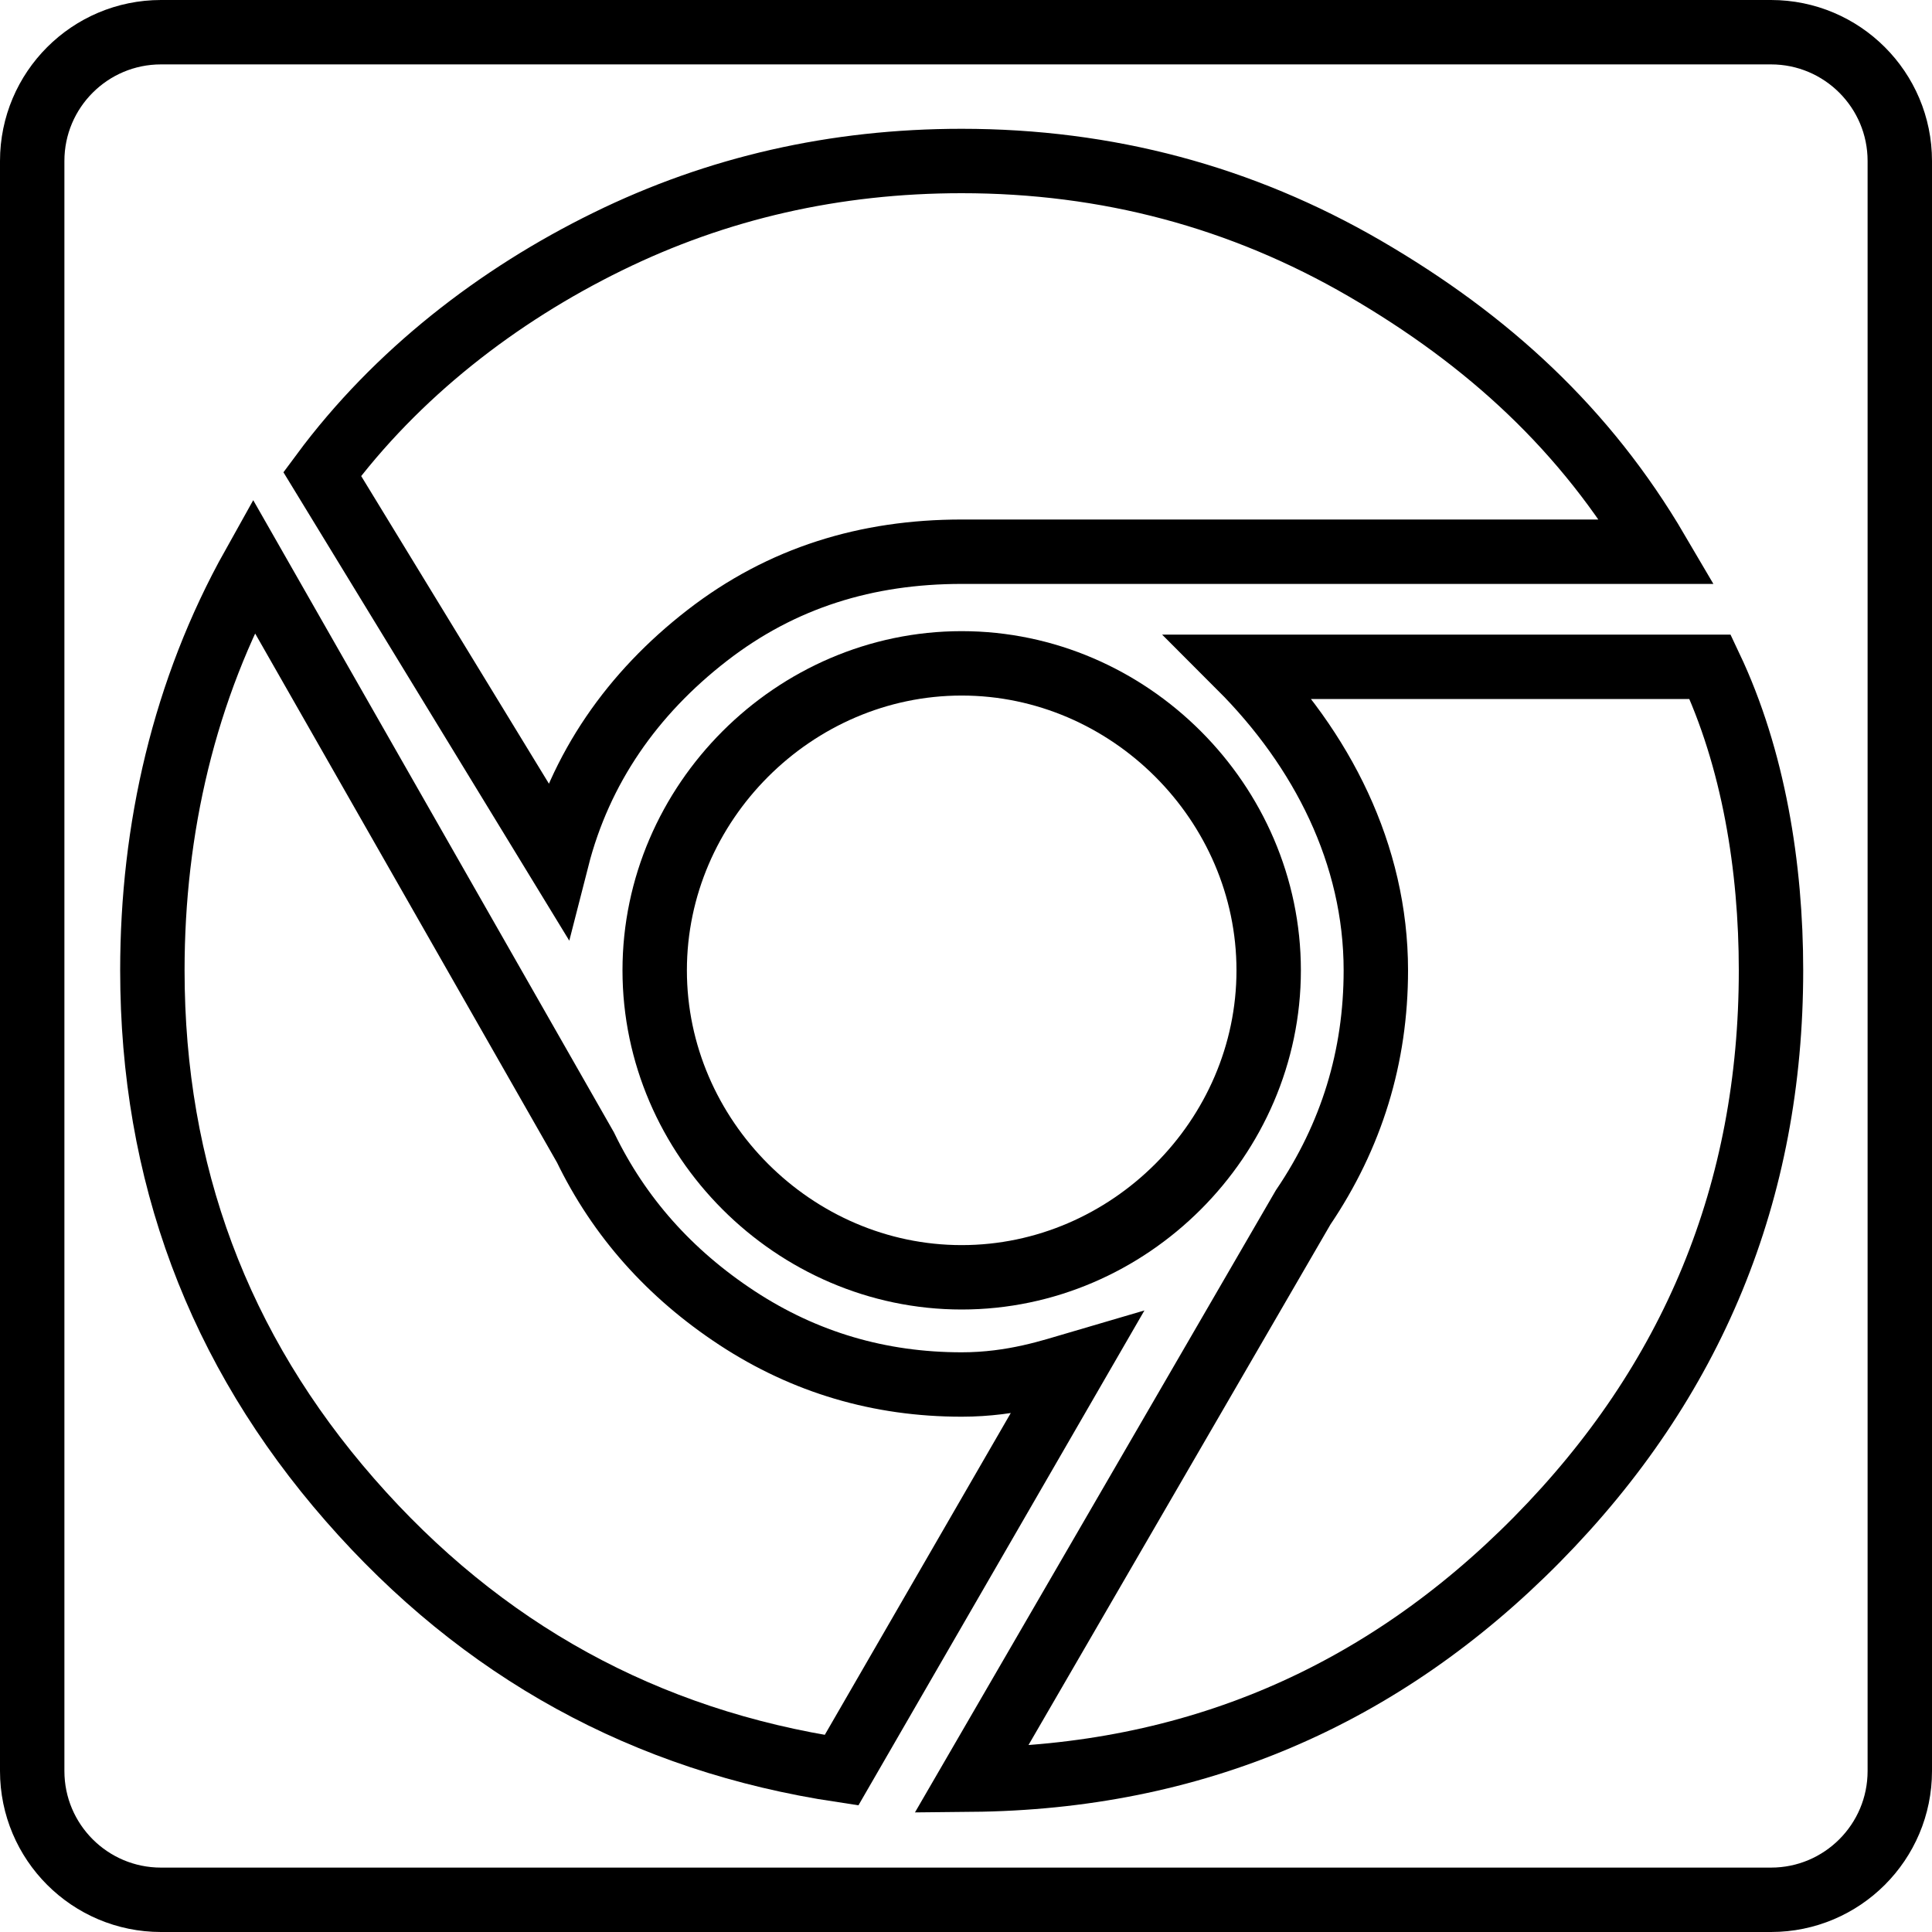 <?xml version="1.0" ?><svg height="60px" version="1.1" viewBox="0 0 60 60" width="60px" xmlns="http://www.w3.org/2000/svg" xmlns:xlink="http://www.w3.org/1999/xlink"><title/><desc/><defs/><g fill="none" fill-rule="evenodd" id="Page-1" stroke="none" stroke-width="1"><g id="Goolgle-Chrome" stroke="#000000" stroke-width="2" transform="translate(1, 1)"><path d="M28.866,41.997 C26.313,41.997 23.99,41.309 21.894,39.936 C19.799,38.561 18.228,36.794 17.182,34.634 L6.873,16.567 C4.713,20.43 3.732,24.75 3.732,29.134 C3.732,35.418 5.777,40.901 9.868,45.58 C13.958,50.26 19.048,53.058 25.135,53.975 L32.426,41.359 C31.692,41.574 30.468,41.997 28.866,41.997 L28.866,41.997 Z" id="Stroke-138"/><path d="M20.962,18.734 C23.284,16.935 25.92,16.134 28.865,16.134 L50.465,16.134 C48.239,12.339 45.212,9.564 41.384,7.338 C37.554,5.114 33.381,4 28.865,4 C24.938,4 21.271,4.834 17.869,6.504 C14.465,8.172 11.315,10.603 9.007,13.721 L16.298,25.668 C17.017,22.854 18.637,20.536 20.962,18.734 L20.962,18.734 Z" id="Stroke-139"/><path d="M52.11,19.709 L37.505,19.709 C40.058,22.262 41.728,25.535 41.728,29.134 C41.728,31.819 40.975,34.273 39.469,36.499 L29.161,54.269 C36.033,54.203 41.891,51.716 46.736,46.807 C51.577,41.898 54,36.007 54,29.134 C54,25.928 53.459,22.555 52.11,19.709 L52.11,19.709 Z" id="Stroke-140"/><path d="M28.866,19.601 C34.072,19.601 38.4,23.929 38.4,29.135 C38.4,34.34 34.072,38.668 28.866,38.668 C23.66,38.668 19.332,34.34 19.332,29.135 C19.332,23.929 23.66,19.601 28.866,19.601 L28.866,19.601 Z" id="Stroke-141"/><path d="M54,58 L4,58 C1.791,58 0,56.209 0,54 L0,4 C0,1.791 1.791,0 4,0 L54,0 C56.209,0 58,1.791 58,4 L58,54 C58,56.209 56.209,58 54,58 L54,58 Z" id="Stroke-158" stroke-linejoin="round"/></g></g></svg>